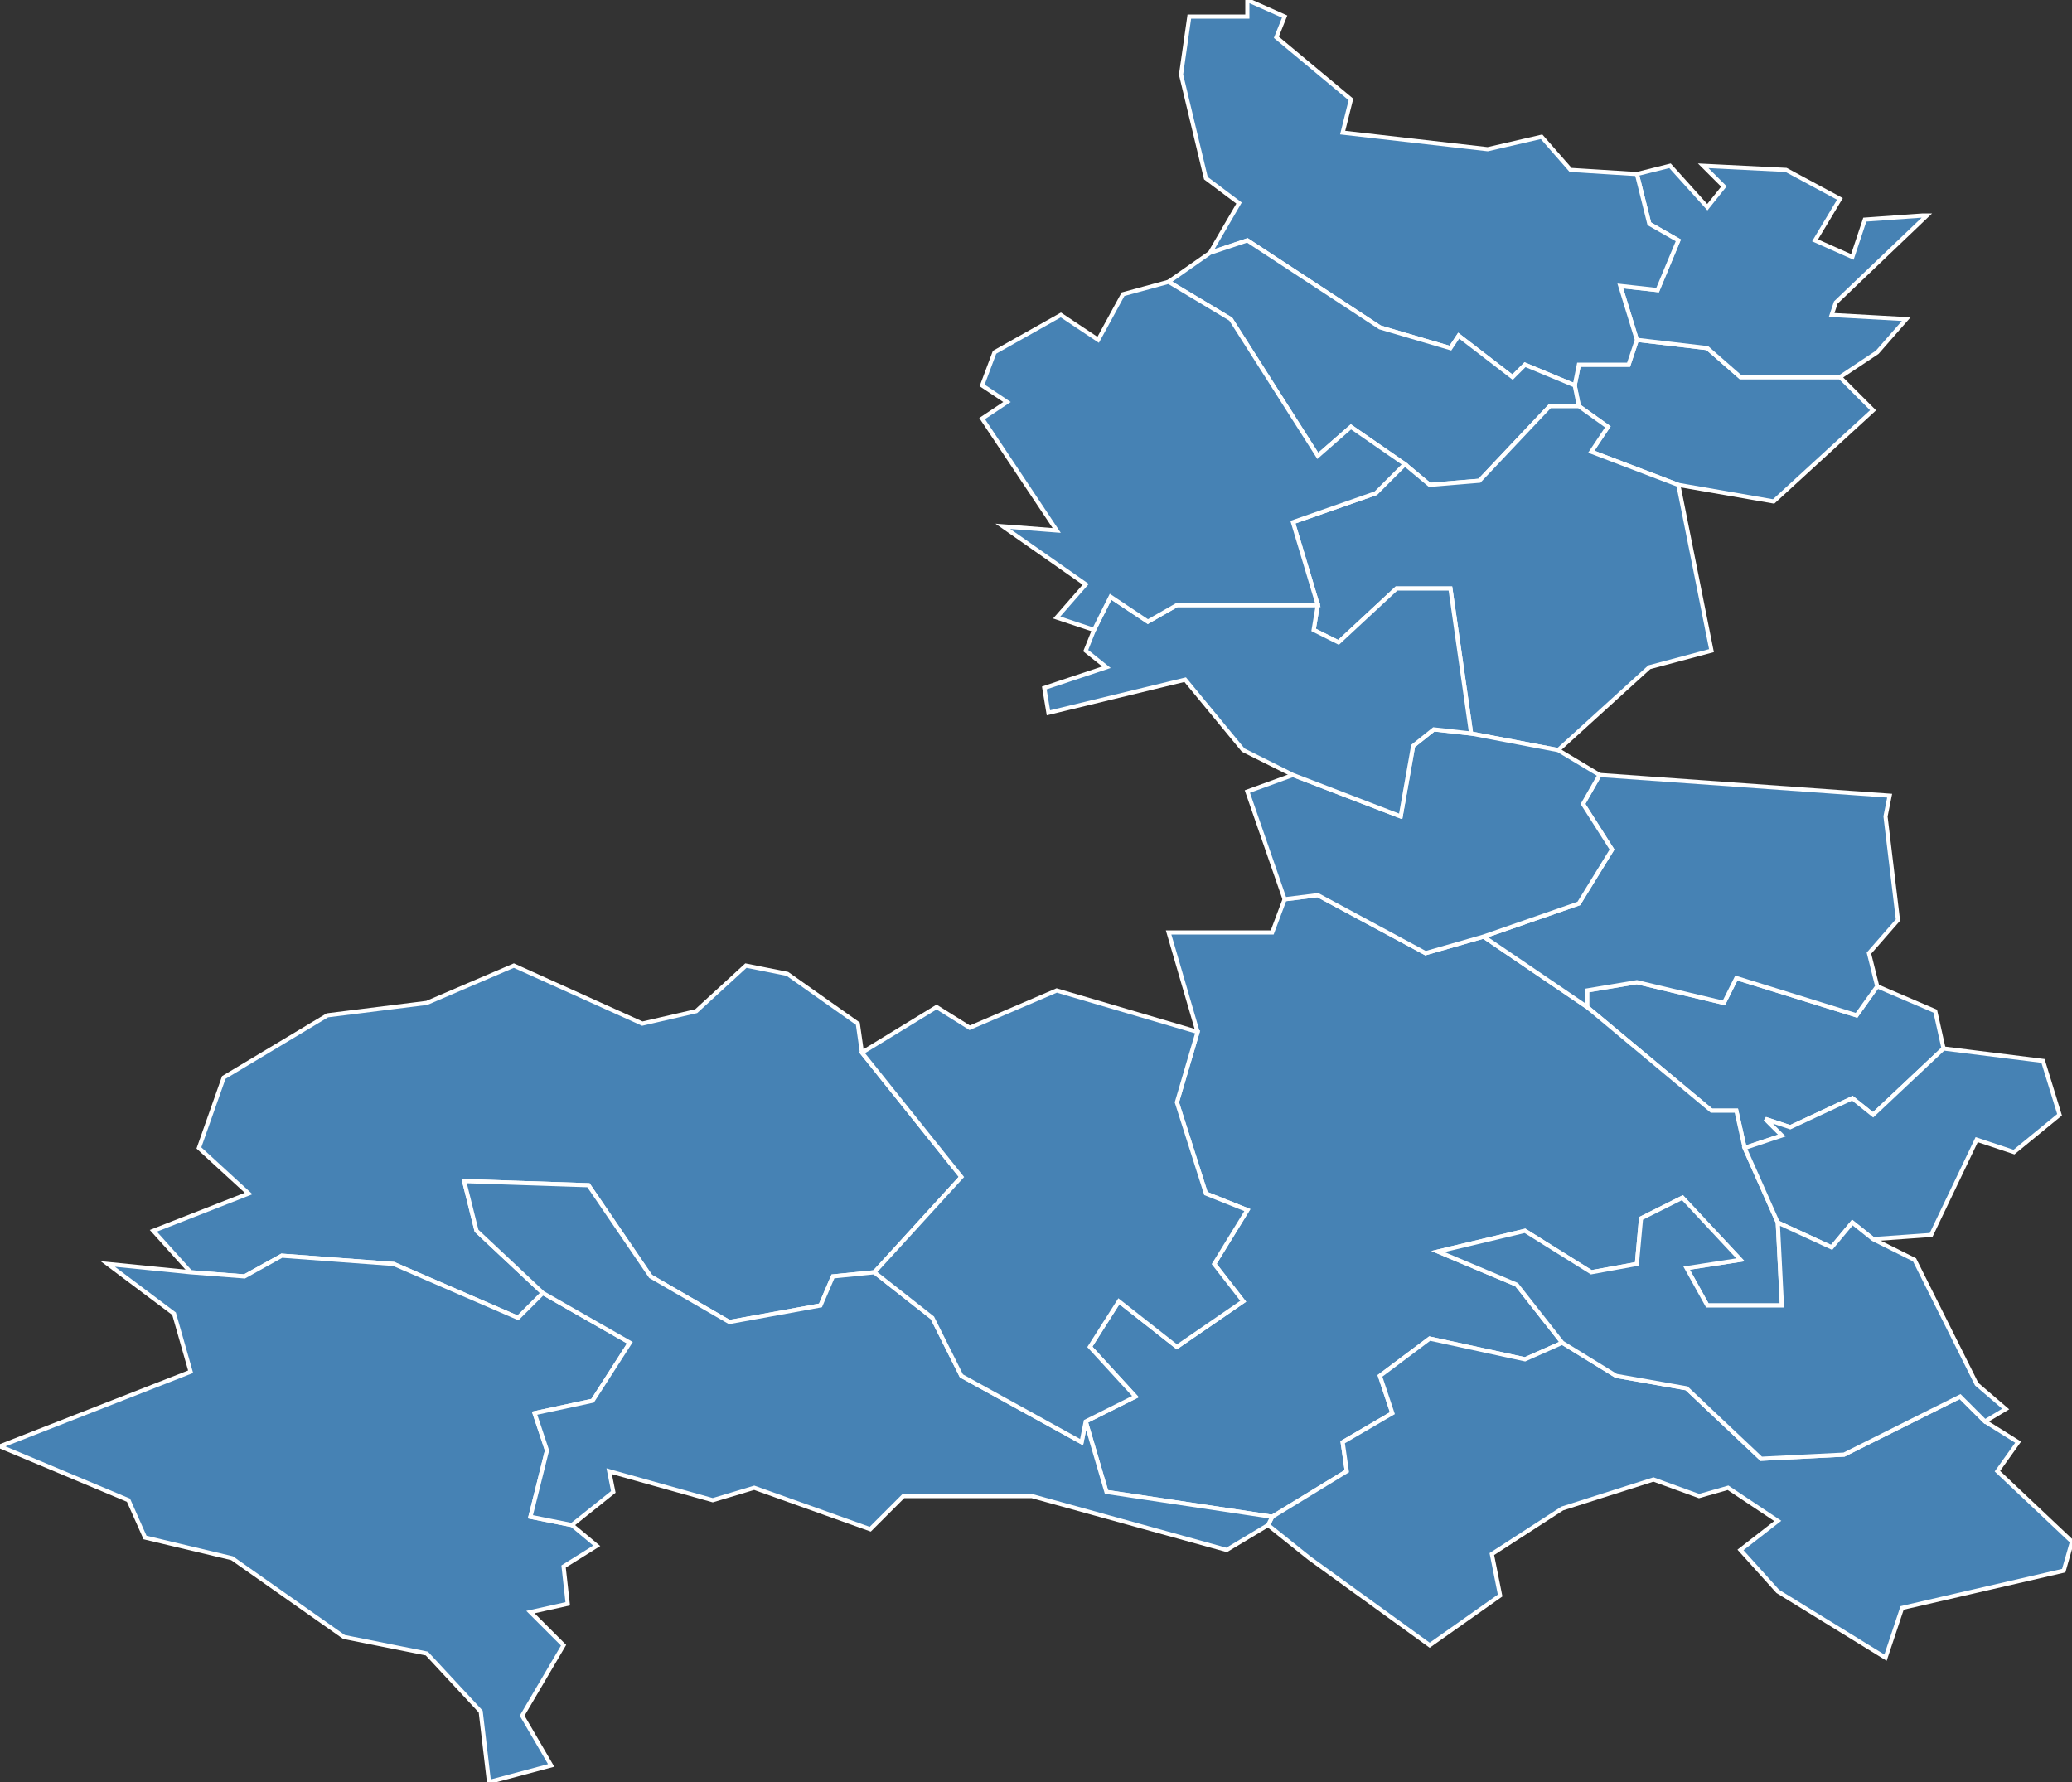 <?xml version="1.0" encoding="utf-8"?>
<svg version="1.1" id="svgmap" xmlns="http://www.w3.org/2000/svg" xmlns:xlink="http://www.w3.org/1999/xlink" x="0px" y="0px" width="100%" height="100%" viewBox="0 0 500 430">
<rect x="0" y="0" width="500" height="430" fill="#333333" stroke="none"/>
<polygon points="453,238 467,244 469,253 452,269 447,265 432,272 426,270 430,274 421,277 419,268 413,268 383,243 383,239 395,237 416,242 419,236 448,245 453,238" id="81020" class="commune" fill="steelblue" stroke-width="1" stroke="white" geotype="commune" geoname="Aussac" code_insee="81020" code_canton="8110"/><polygon points="380,93 381,88 393,88 395,82 412,84 420,91 444,91 452,99 428,121 405,117 384,109 388,103 381,98 380,93" id="81029" class="commune" fill="steelblue" stroke-width="1" stroke="white" geotype="commune" geoname="Bernac" code_insee="81029" code_canton="8110"/><polygon points="383,243 413,268 419,268 421,277 429,295 430,315 412,315 407,306 420,304 406,289 396,294 395,305 384,307 368,297 347,302 366,310 377,324 368,328 345,323 333,332 336,341 324,348 325,355 307,366 267,360 262,343 274,337 263,325 270,314 284,325 300,314 293,305 301,292 291,288 284,266 289,249 282,225 307,225 310,217 318,216 344,230 358,226 383,243" id="81046" class="commune" fill="steelblue" stroke-width="1" stroke="white" geotype="commune" geoname="Cadalen" code_insee="81046" code_canton="8110"/><polygon points="453,85 444,91 420,91 412,84 395,82 391,69 400,70 405,58 398,54 395,42 403,40 412,50 416,45 411,40 431,41 444,48 438,58 447,62 450,53 464,52 465,52 443,73 442,76 460,77 453,85" id="81061" class="commune" fill="steelblue" stroke-width="1" stroke="white" geotype="commune" geoname="Castanet" code_insee="81061" code_canton="8110"/><polygon points="395,82 393,88 381,88 380,93 368,88 365,91 352,81 350,84 333,79 301,58 292,61 299,49 291,43 285,18 287,4 301,4 301,0 310,4 308,9 326,24 324,32 359,36 372,33 379,41 395,42 398,54 405,58 400,70 391,69 395,82" id="81067" class="commune" fill="steelblue" stroke-width="1" stroke="white" geotype="commune" geoname="Cestayrols" code_insee="81067" code_canton="8110"/><polygon points="380,93 381,98 374,98 357,116 345,117 339,112 326,103 318,110 297,77 282,68 292,61 301,58 333,79 350,84 352,81 365,91 368,88 380,93" id="81087" class="commune" fill="steelblue" stroke-width="1" stroke="white" geotype="commune" geoname="Fayssac" code_insee="81087" code_canton="8110"/><polygon points="421,277 430,274 426,270 432,272 447,265 452,269 469,253 493,256 497,269 486,278 477,275 466,298 452,299 447,295 442,301 429,295 421,277" id="81090" class="commune" fill="steelblue" stroke-width="1" stroke="white" geotype="commune" geoname="Fénols" code_insee="81090" code_canton="8110"/><polygon points="456,192 455,197 458,222 451,230 453,238 448,245 419,236 416,242 395,237 383,239 383,243 358,226 381,218 389,205 382,194 386,187 456,192" id="81093" class="commune" fill="steelblue" stroke-width="1" stroke="white" geotype="commune" geoname="Florentin" code_insee="81093" code_canton="8110"/><polygon points="318,146 312,126 332,119 339,112 345,117 357,116 374,98 381,98 388,103 384,109 405,117 413,157 398,161 376,181 355,177 350,142 337,142 323,155 317,152 318,146" id="81112" class="commune" fill="steelblue" stroke-width="1" stroke="white" geotype="commune" geoname="Labastide-de-Lévis" code_insee="81112" code_canton="8110"/><polygon points="306,368 307,366 325,355 324,348 336,341 333,332 345,323 368,328 377,324 390,332 407,335 425,352 445,351 473,337 479,343 487,348 482,355 500,372 498,379 459,388 455,400 429,384 420,374 429,367 417,359 410,361 399,357 377,364 360,375 362,385 345,397 316,376 306,368" id="81117" class="commune" fill="steelblue" stroke-width="1" stroke="white" geotype="commune" geoname="Labessière-Candeil" code_insee="81117" code_canton="8110"/><polygon points="355,177 376,181 386,187 382,194 389,205 381,218 358,226 344,230 318,216 310,217 301,191 312,187 338,197 341,180 346,176 355,177" id="81131" class="commune" fill="steelblue" stroke-width="1" stroke="white" geotype="commune" geoname="Lagrave" code_insee="81131" code_canton="8110"/><polygon points="377,324 366,310 347,302 368,297 384,307 395,305 396,294 406,289 420,304 407,306 412,315 430,315 429,295 442,301 447,295 452,299 462,304 477,334 484,340 479,343 473,337 445,351 425,352 407,335 390,332 377,324" id="81138" class="commune" fill="steelblue" stroke-width="1" stroke="white" geotype="commune" geoname="Lasgraisses" code_insee="81138" code_canton="8110"/><polygon points="46,307 37,297 60,288 48,277 54,260 79,245 103,242 124,233 155,247 168,244 180,233 190,235 207,247 208,254 232,284 211,307 201,308 198,315 176,319 157,308 142,286 112,285 115,297 131,312 125,318 95,305 68,303 59,308 46,307" id="81171" class="commune" fill="steelblue" stroke-width="1" stroke="white" geotype="commune" geoname="Montans" code_insee="81171" code_canton="8110"/><polygon points="138,368 144,373 136,378 137,387 128,389 136,397 126,414 133,426 118,430 116,413 103,399 83,395 56,376 35,371 31,362 0,349 46,331 42,317 26,305 46,307 59,308 68,303 95,305 125,318 131,312 152,324 143,338 129,341 132,350 128,366 138,368" id="81202" class="commune" fill="steelblue" stroke-width="1" stroke="white" geotype="commune" geoname="Parisot" code_insee="81202" code_canton="8110"/><polygon points="307,366 306,368 296,374 249,361 218,361 210,369 182,359 172,362 147,355 148,360 138,368 128,366 132,350 129,341 143,338 152,324 131,312 115,297 112,285 142,286 157,308 176,319 198,315 201,308 211,307 225,318 232,332 261,348 262,343 267,360 307,366" id="81208" class="commune" fill="steelblue" stroke-width="1" stroke="white" geotype="commune" geoname="Peyrole" code_insee="81208" code_canton="8110"/><polygon points="312,187 300,181 286,164 253,172 252,166 267,161 262,157 264,152 268,144 277,150 284,146 318,146 317,152 323,155 337,142 350,142 355,177 346,176 341,180 338,197 312,187" id="81225" class="commune" fill="steelblue" stroke-width="1" stroke="white" geotype="commune" geoname="Rivières" code_insee="81225" code_canton="8110"/><polygon points="339,112 332,119 312,126 318,146 284,146 277,150 268,144 264,152 255,149 262,141 242,127 255,128 237,101 243,97 237,93 240,85 256,76 265,82 271,71 282,68 297,77 318,110 326,103 339,112" id="81283" class="commune" fill="steelblue" stroke-width="1" stroke="white" geotype="commune" geoname="Senouillac" code_insee="81283" code_canton="8110"/><polygon points="208,254 226,243 234,248 255,239 289,249 284,266 291,288 301,292 293,305 300,314 284,325 270,314 263,325 274,337 262,343 261,348 232,332 225,318 211,307 232,284 208,254" id="81294" class="commune" fill="steelblue" stroke-width="1" stroke="white" geotype="commune" geoname="Técou" code_insee="81294" code_canton="8110"/></svg>